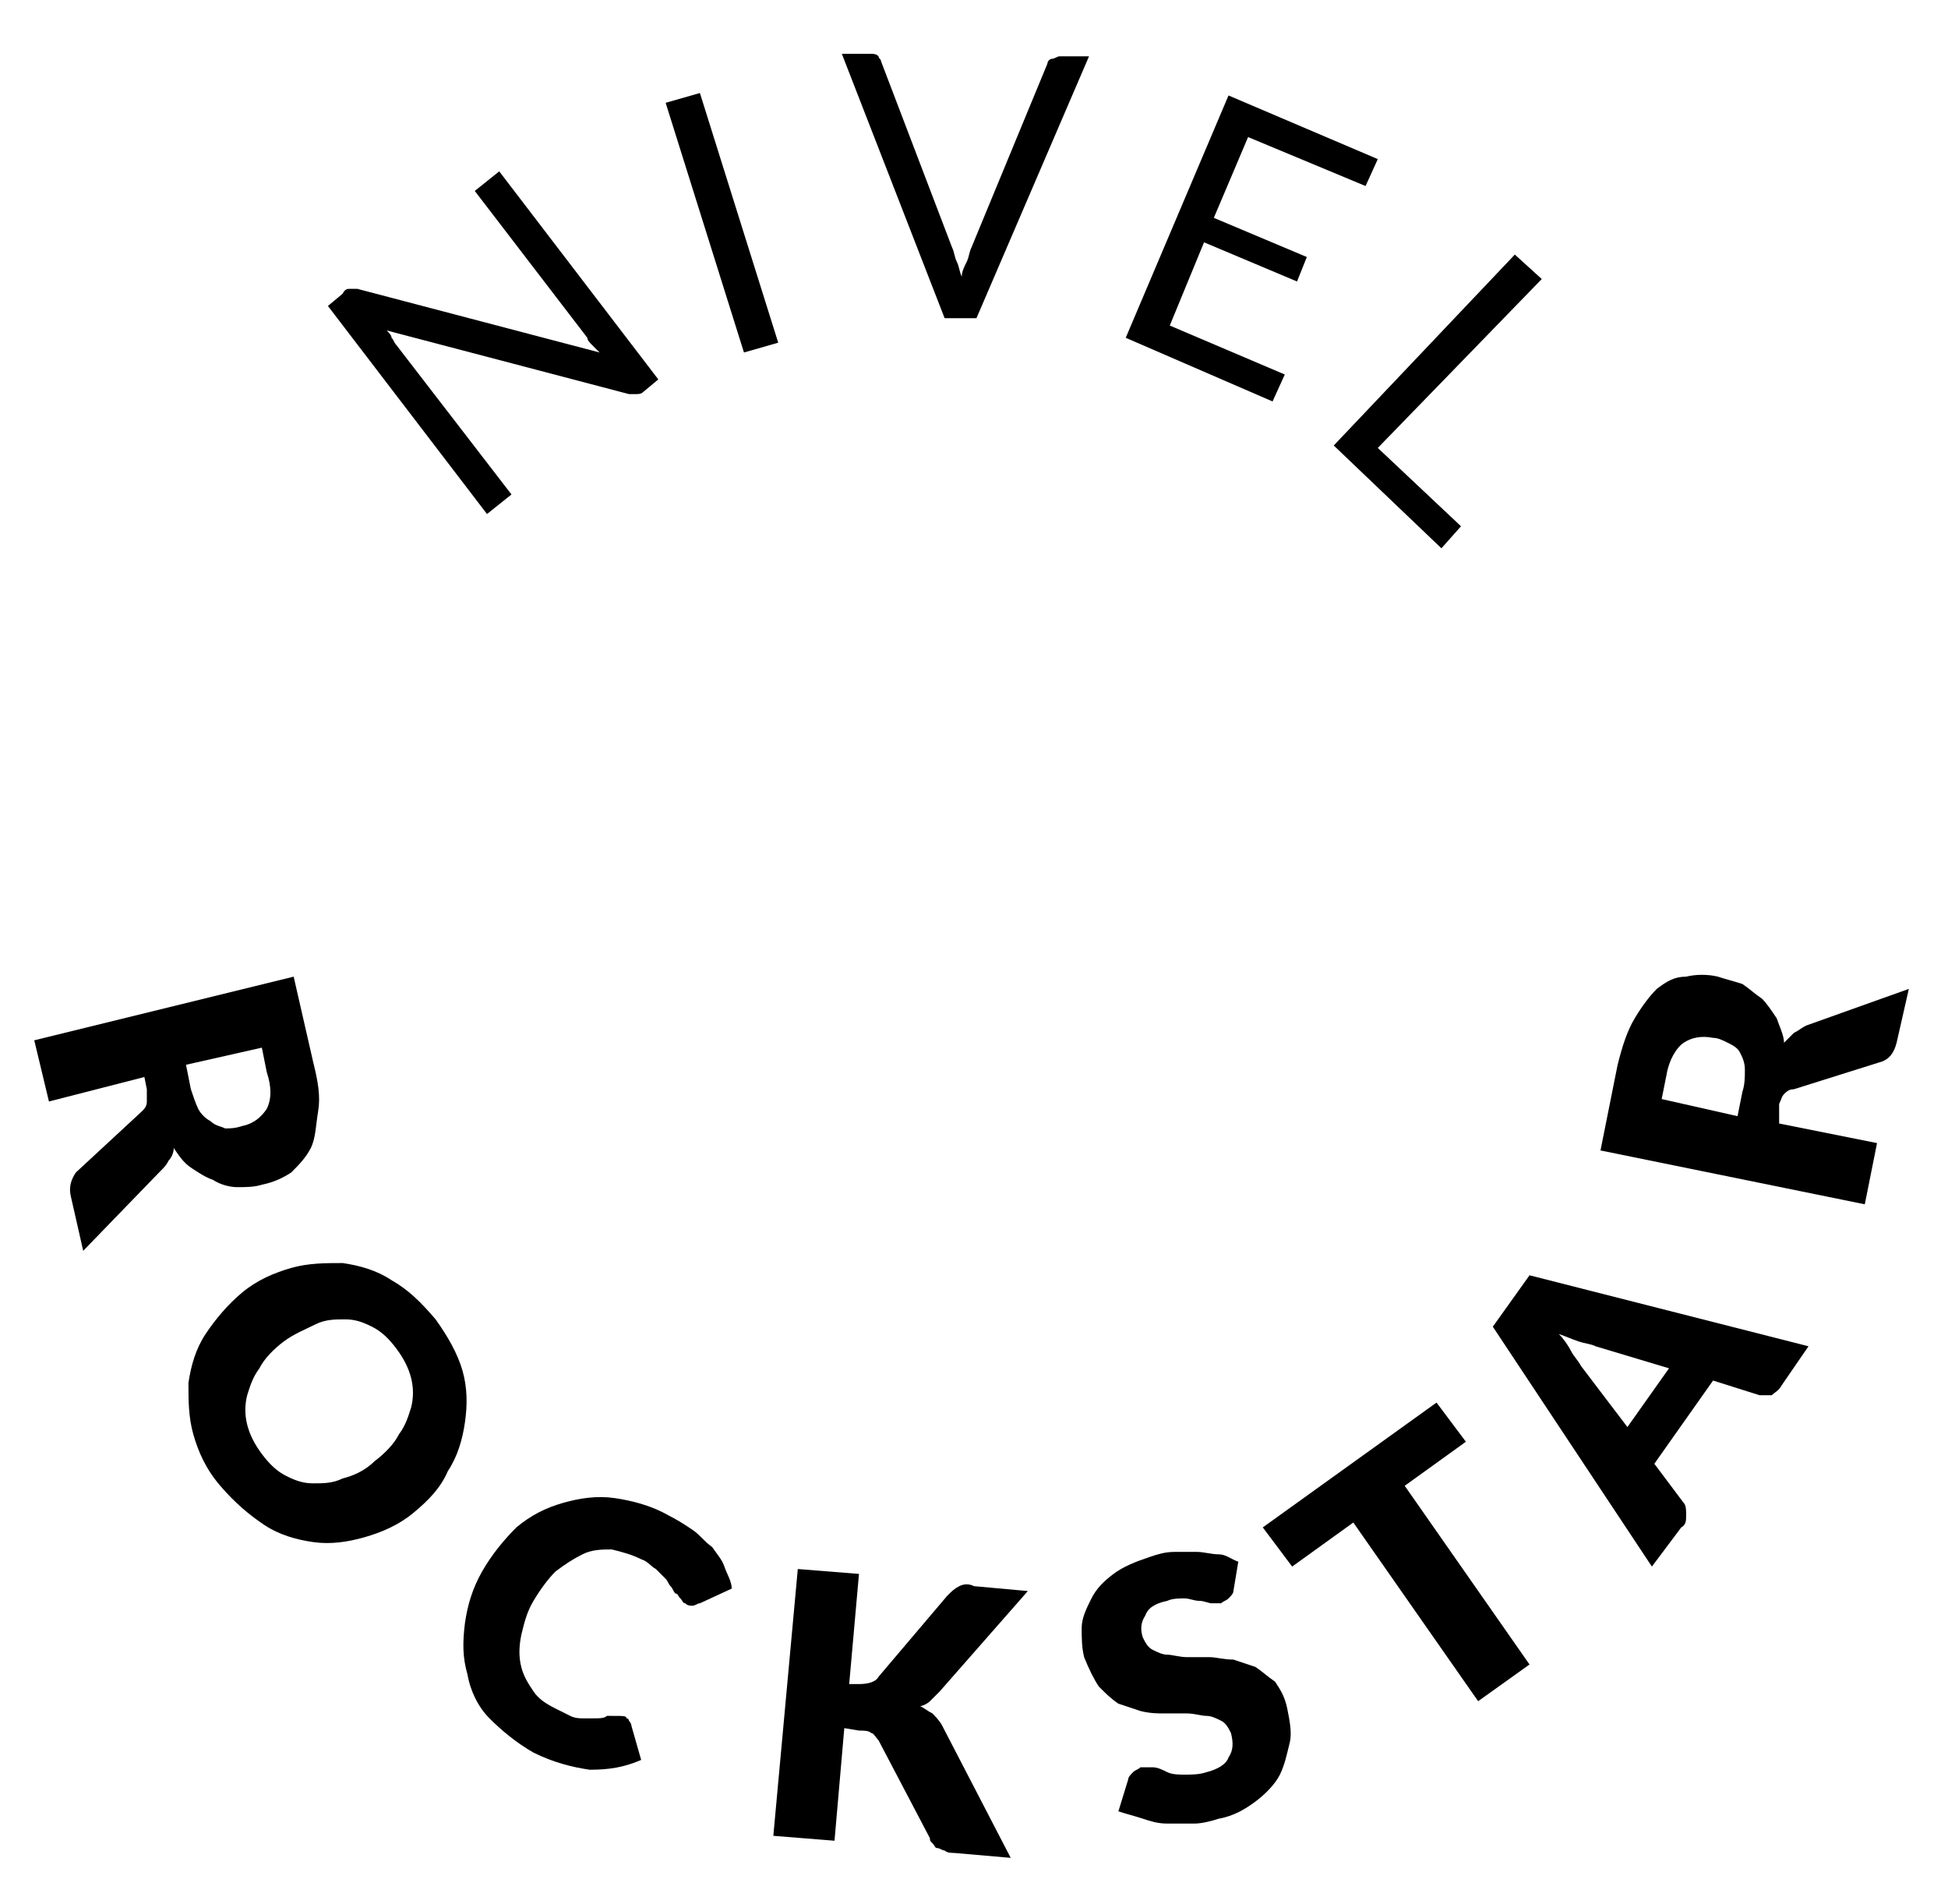 <?xml version="1.0" encoding="utf-8"?>
<!-- Generator: Adobe Illustrator 19.0.0, SVG Export Plug-In . SVG Version: 6.00 Build 0)  -->
<svg version="1.1" id="Layer_1" xmlns="http://www.w3.org/2000/svg" xmlns:xlink="http://www.w3.org/1999/xlink" x="0px" y="0px"
	 viewBox="0 0 79.6 77.8" style="enable-background:new 0 0 79.6 77.8;" xml:space="preserve">
<g id="XMLID_101_">
	<path id="XMLID_102_" d="M14.3,11.8c0.1,0,0.2,0,0.3,0l9.9,2.6c-0.1-0.1-0.2-0.2-0.3-0.3c-0.1-0.1-0.2-0.2-0.2-0.3l-4.6-6l1-0.8
		l6.5,8.5L26.3,16c-0.1,0.1-0.2,0.1-0.3,0.1c-0.1,0-0.2,0-0.3,0l-9.9-2.6c0.1,0.1,0.2,0.2,0.2,0.3c0.1,0.1,0.1,0.2,0.2,0.3l4.7,6.1
		l-1,0.8l-6.5-8.5l0.6-0.5C14.1,11.8,14.2,11.8,14.3,11.8z"/>
	<path id="XMLID_104_" d="M31.8,14l-1.4,0.4L27.2,4.2l1.4-0.4L31.8,14z"/>
	<path id="XMLID_106_" d="M34.4,2.2l1.2,0c0.1,0,0.2,0,0.3,0.1C35.9,2.4,36,2.4,36,2.5l2.9,7.6c0.1,0.2,0.1,0.4,0.2,0.6
		c0.1,0.2,0.1,0.4,0.2,0.6c0-0.2,0.1-0.4,0.2-0.6c0.1-0.2,0.1-0.4,0.2-0.6l3.1-7.5c0-0.1,0.1-0.2,0.2-0.2s0.2-0.1,0.3-0.1l1.2,0
		L39.9,13l-1.3,0L34.4,2.2z"/>
	<path id="XMLID_108_" d="M56.3,6.5l-0.5,1.1l-4.8-2l-1.4,3.3l3.8,1.6l-0.4,1l-3.8-1.6l-1.4,3.4l4.7,2l-0.5,1.1L46,13.8l4.2-9.9
		L56.3,6.5z"/>
	<path id="XMLID_110_" d="M56.3,18.3l3.4,3.2l-0.8,0.9l-4.4-4.2l7.4-7.8l1.1,1L56.3,18.3z"/>
</g>
<g id="XMLID_80_">
	<path id="XMLID_81_" d="M5.9,44l-3.9,1l-0.6-2.5l10.6-2.6l0.8,3.5c0.2,0.8,0.3,1.4,0.2,2s-0.1,1.1-0.3,1.5c-0.2,0.4-0.5,0.7-0.8,1
		c-0.3,0.2-0.7,0.4-1.2,0.5c-0.3,0.1-0.7,0.1-1,0.1S9,48.4,8.7,48.2c-0.3-0.1-0.6-0.3-0.9-0.5c-0.3-0.2-0.5-0.5-0.7-0.8
		c0,0.2-0.1,0.4-0.2,0.5c-0.1,0.2-0.2,0.3-0.4,0.5l-3.1,3.2l-0.5-2.2c-0.1-0.4,0-0.7,0.2-1l2.7-2.5C5.9,45.3,6,45.2,6,45
		c0-0.1,0-0.3,0-0.5L5.9,44z M7.6,43.5l0.2,1c0.1,0.3,0.2,0.6,0.3,0.8c0.1,0.2,0.3,0.4,0.5,0.5C8.8,46,9,46,9.2,46.1
		c0.2,0,0.4,0,0.7-0.1c0.5-0.1,0.8-0.4,1-0.7c0.2-0.4,0.2-0.9,0-1.5l-0.2-1L7.6,43.5z"/>
	<path id="XMLID_84_" d="M16.9,61.8c-0.6,0.5-1.3,0.8-2,1c-0.7,0.2-1.4,0.3-2.1,0.2c-0.7-0.1-1.4-0.3-2-0.7
		c-0.6-0.4-1.2-0.9-1.8-1.6s-0.9-1.4-1.1-2.1s-0.2-1.4-0.2-2.1c0.1-0.7,0.3-1.4,0.7-2s0.9-1.2,1.5-1.7c0.6-0.5,1.3-0.8,2-1
		c0.7-0.2,1.4-0.2,2.1-0.2c0.7,0.1,1.4,0.3,2,0.7c0.7,0.4,1.2,0.9,1.8,1.6c0.5,0.7,0.9,1.4,1.1,2.1s0.2,1.4,0.1,2.1
		c-0.1,0.7-0.3,1.4-0.7,2C18,60.8,17.5,61.3,16.9,61.8z M15.3,59.7c0.4-0.3,0.8-0.7,1-1.1c0.3-0.4,0.4-0.8,0.5-1.1
		c0.1-0.4,0.1-0.8,0-1.2s-0.3-0.8-0.6-1.2c-0.3-0.4-0.6-0.7-1-0.9s-0.7-0.3-1.1-0.3c-0.4,0-0.8,0-1.2,0.2c-0.4,0.2-0.9,0.4-1.3,0.7
		c-0.4,0.3-0.8,0.7-1,1.1c-0.3,0.4-0.4,0.8-0.5,1.1c-0.1,0.4-0.1,0.8,0,1.2c0.1,0.4,0.3,0.8,0.6,1.2c0.3,0.4,0.6,0.7,1,0.9
		c0.4,0.2,0.7,0.3,1.1,0.3s0.8,0,1.2-0.2C14.4,60.3,14.9,60.1,15.3,59.7z"/>
	<path id="XMLID_87_" d="M25.6,70.2c0.1,0,0.1,0.1,0.1,0.1c0,0,0.1,0.1,0.1,0.2l0.4,1.4c-0.7,0.3-1.3,0.4-2.1,0.4
		c-0.7-0.1-1.5-0.3-2.3-0.7c-0.7-0.4-1.3-0.9-1.8-1.4s-0.8-1.2-0.9-1.8c-0.2-0.7-0.2-1.3-0.1-2.1c0.1-0.7,0.3-1.4,0.7-2.1
		c0.4-0.7,0.9-1.3,1.4-1.8c0.6-0.5,1.2-0.8,1.9-1s1.4-0.3,2.1-0.2c0.7,0.1,1.5,0.3,2.2,0.7c0.4,0.2,0.7,0.4,1,0.6
		c0.3,0.2,0.5,0.5,0.8,0.7c0.2,0.3,0.4,0.5,0.5,0.8c0.1,0.3,0.3,0.6,0.3,0.9l-1.3,0.6c-0.1,0-0.2,0.1-0.3,0.1c-0.1,0-0.2,0-0.3-0.1
		c-0.1,0-0.1-0.1-0.2-0.2c-0.1-0.1-0.1-0.2-0.2-0.2c-0.1-0.1-0.1-0.2-0.2-0.3c-0.1-0.1-0.1-0.2-0.2-0.3c-0.1-0.1-0.2-0.2-0.4-0.4
		c-0.2-0.1-0.3-0.3-0.6-0.4c-0.4-0.2-0.8-0.3-1.2-0.4c-0.4,0-0.8,0-1.2,0.2s-0.7,0.4-1.1,0.7c-0.3,0.3-0.6,0.7-0.9,1.2
		c-0.3,0.5-0.4,1-0.5,1.4c-0.1,0.5-0.1,0.9,0,1.3c0.1,0.4,0.3,0.7,0.5,1c0.2,0.3,0.5,0.5,0.9,0.7c0.2,0.1,0.4,0.2,0.6,0.3
		c0.2,0.1,0.4,0.1,0.5,0.1c0.2,0,0.3,0,0.5,0c0.2,0,0.4,0,0.5-0.1c0.1,0,0.2,0,0.2,0C25.5,70.1,25.6,70.1,25.6,70.2z"/>
	<path id="XMLID_89_" d="M34.7,68.8l0.4,0c0.4,0,0.7-0.1,0.8-0.3l2.8-3.3c0.2-0.2,0.3-0.3,0.5-0.4c0.2-0.1,0.4-0.1,0.6,0l2.2,0.2
		l-3.6,4.1c-0.1,0.1-0.3,0.3-0.4,0.4c-0.1,0.1-0.3,0.2-0.4,0.2c0.2,0.1,0.3,0.2,0.5,0.3c0.1,0.1,0.3,0.3,0.4,0.5l2.8,5.4L39,75.7
		c-0.1,0-0.3,0-0.4-0.1c-0.1,0-0.2-0.1-0.3-0.1c-0.1,0-0.1-0.1-0.2-0.2c-0.1-0.1-0.1-0.1-0.1-0.2l-2.1-4c-0.1-0.1-0.2-0.3-0.3-0.3
		c-0.1-0.1-0.3-0.1-0.5-0.1l-0.6-0.1l-0.4,4.6l-2.5-0.2l1-10.9l2.5,0.2L34.7,68.8z"/>
	<path id="XMLID_91_" d="M50.4,65c0,0.1-0.1,0.2-0.2,0.3c-0.1,0.1-0.2,0.1-0.3,0.2c-0.1,0-0.2,0-0.4,0c-0.1,0-0.3-0.1-0.5-0.1
		s-0.4-0.1-0.6-0.1s-0.5,0-0.7,0.1c-0.5,0.1-0.8,0.3-0.9,0.6c-0.2,0.3-0.2,0.6-0.1,0.9c0.1,0.2,0.2,0.4,0.4,0.5s0.4,0.2,0.6,0.2
		c0.2,0,0.5,0.1,0.8,0.1s0.6,0,0.9,0c0.3,0,0.6,0.1,1,0.1c0.3,0.1,0.6,0.2,0.9,0.3c0.3,0.2,0.5,0.4,0.8,0.6c0.2,0.3,0.4,0.6,0.5,1.1
		c0.1,0.5,0.2,1,0.1,1.4s-0.2,0.9-0.4,1.3c-0.2,0.4-0.6,0.8-1,1.1s-0.9,0.6-1.5,0.7c-0.3,0.1-0.7,0.2-1,0.2c-0.4,0-0.7,0-1.1,0
		s-0.7-0.1-1-0.2S46,74.1,45.7,74l0.4-1.3c0-0.1,0.1-0.2,0.2-0.3c0.1-0.1,0.2-0.1,0.3-0.2c0.1,0,0.3,0,0.5,0c0.2,0,0.4,0.1,0.6,0.2
		s0.5,0.1,0.7,0.1c0.3,0,0.6,0,0.9-0.1c0.4-0.1,0.8-0.3,0.9-0.6c0.2-0.3,0.2-0.6,0.1-1c-0.1-0.2-0.2-0.4-0.4-0.5
		c-0.2-0.1-0.4-0.2-0.6-0.2c-0.2,0-0.5-0.1-0.8-0.1c-0.3,0-0.6,0-0.9,0c-0.3,0-0.6,0-1-0.1c-0.3-0.1-0.6-0.2-0.9-0.3
		c-0.3-0.2-0.5-0.4-0.8-0.7c-0.2-0.3-0.4-0.7-0.6-1.2c-0.1-0.4-0.1-0.8-0.1-1.2s0.2-0.8,0.4-1.2c0.2-0.4,0.5-0.7,0.9-1
		c0.4-0.3,0.9-0.5,1.5-0.7c0.3-0.1,0.6-0.2,1-0.2s0.6,0,0.9,0s0.6,0.1,0.9,0.1s0.5,0.2,0.8,0.3L50.4,65z"/>
	<path id="XMLID_93_" d="M58.7,57.3l1.2,1.6l-2.5,1.8l5.1,7.3l-2.1,1.5l-5.1-7.3l-2.5,1.8l-1.2-1.6L58.7,57.3z"/>
	<path id="XMLID_95_" d="M73.9,55l-1.1,1.6c-0.1,0.2-0.3,0.3-0.4,0.4C72.2,57,72,57,71.9,57l-1.9-0.6l-2.4,3.4l1.2,1.6
		c0.1,0.1,0.1,0.3,0.1,0.5c0,0.2,0,0.4-0.2,0.5L67.5,64l-6.5-9.8l1.5-2.1L73.9,55z M66.5,58.3l1.7-2.4l-3-0.9
		c-0.2-0.1-0.4-0.1-0.7-0.2c-0.3-0.1-0.5-0.2-0.8-0.3c0.2,0.2,0.4,0.5,0.5,0.7s0.3,0.4,0.4,0.6L66.5,58.3z"/>
	<path id="XMLID_98_" d="M72.7,45.9l4,0.8l-0.5,2.5L65.4,47l0.7-3.5c0.2-0.8,0.4-1.4,0.7-1.9c0.3-0.5,0.6-0.9,0.9-1.2
		c0.4-0.3,0.7-0.5,1.2-0.5c0.4-0.1,0.9-0.1,1.3,0c0.3,0.1,0.7,0.2,1,0.3c0.3,0.2,0.5,0.4,0.8,0.6c0.2,0.2,0.4,0.5,0.6,0.8
		c0.1,0.3,0.3,0.7,0.3,1c0.1-0.1,0.3-0.3,0.4-0.4c0.2-0.1,0.3-0.2,0.5-0.3l4.2-1.5l-0.5,2.2c-0.1,0.4-0.3,0.7-0.7,0.8l-3.5,1.1
		c-0.2,0-0.3,0.1-0.4,0.2c-0.1,0.1-0.1,0.2-0.2,0.4L72.7,45.9z M71,45.6l0.2-1c0.1-0.3,0.1-0.6,0.1-0.9c0-0.3-0.1-0.5-0.2-0.7
		c-0.1-0.2-0.3-0.3-0.5-0.4c-0.2-0.1-0.4-0.2-0.6-0.2c-0.5-0.1-0.9,0-1.2,0.2c-0.3,0.2-0.6,0.7-0.7,1.3l-0.2,1L71,45.6z"/>
</g>
</svg>
